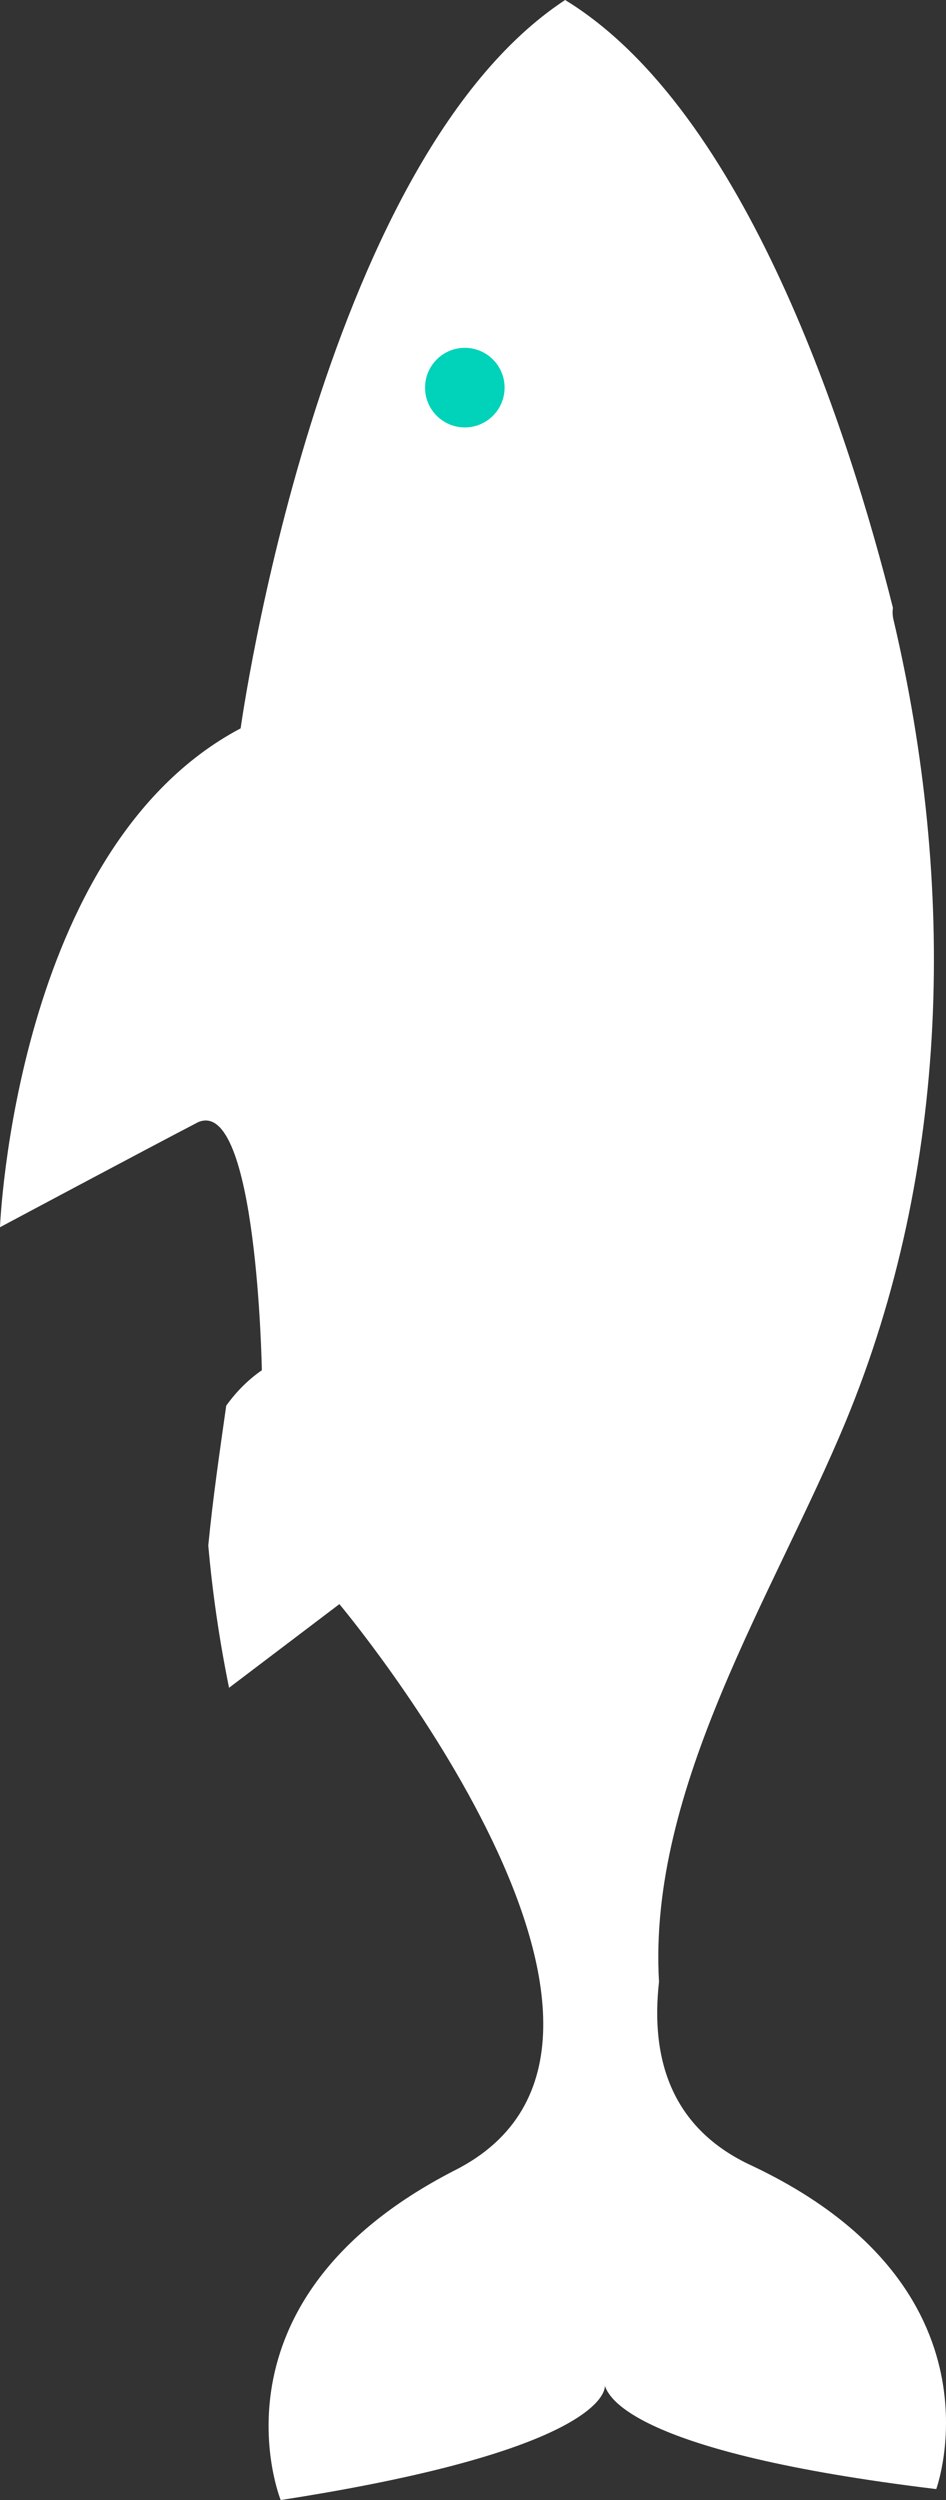 <svg version="1.1" id="图层_1" x="0px" y="0px" width="35.589px" height="93.971px" viewBox="0 0 35.589 93.971" enable-background="new 0 0 35.589 93.971" xml:space="preserve" xmlns="http://www.w3.org/2000/svg" xmlns:xlink="http://www.w3.org/1999/xlink" xmlns:xml="http://www.w3.org/XML/1998/namespace">
  <rect x="0" y="0" width="35.589" height="93.971" fill="#333333" stroke="none"/>
  <g>
    <g>
      <path fill="#FFFFFF" d="M28.291,81.406c-3.023-1.387-3.826-3.99-3.499-6.916c-0.425-7.305,4.339-14.594,7.012-21.029
			c3.966-9.553,4.153-20.213,1.807-30.178c-0.037-0.158-0.038-0.301-0.018-0.434C31.972,16.396,28.101,4.176,21.26,0
			C11.996,6.09,9.053,27.377,9.053,27.377C0.553,31.871,0,46.129,0,46.129s5.361-2.861,7.453-3.949
			c2.226-0.963,2.398,9.324,2.398,9.324c-0.533,0.369-0.973,0.822-1.34,1.332c-0.246,1.729-0.504,3.49-0.675,5.256
			c0.158,1.793,0.42,3.572,0.781,5.348l4.151-3.145c0,0,13.863,16.521,4.313,21.297c-9.548,4.91-6.521,12.379-6.521,12.379
			c11.447-1.775,12.204-3.896,12.197-4.293c0.138,0.393,0.965,2.49,12.465,3.881C35.222,93.559,37.997,85.994,28.291,81.406z" class="color c1"/>
    </g>
    <circle fill="#00D3B9" cx="17.487" cy="14.57" r="1.496" class="color c2"/>
  </g>
</svg>